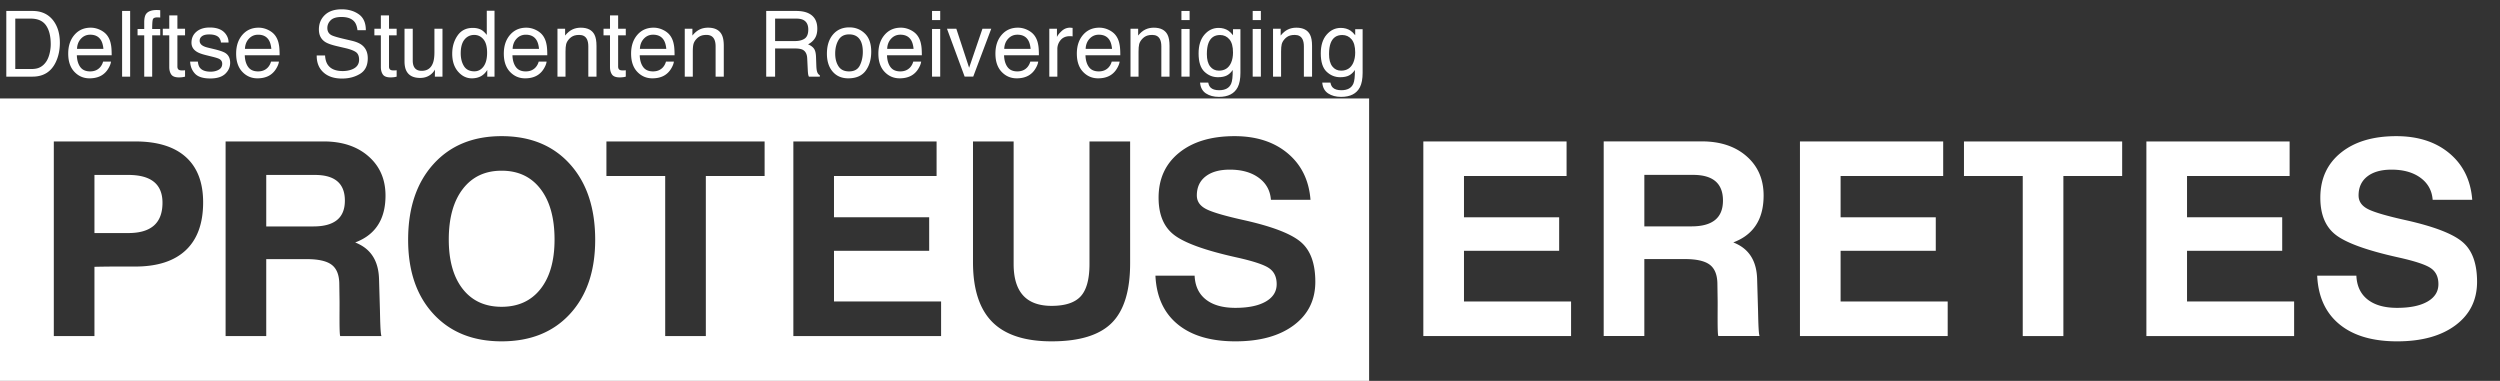 <svg xmlns="http://www.w3.org/2000/svg" xmlns:xlink="http://www.w3.org/1999/xlink" viewBox="0 0 1679.72 255.899" xmlns:v="https://vecta.io/nano"><rect x="0" y="0" width="1679.72" height="255.899" fill="#333333" stroke="none"/><g fill="#fff"><path d="M0 66.154h919.89v189.745H0zm36.153 159.629h27.306v-46.518c7.708-.178 16.84-.237 27.393-.178 14.885 0 26.209-3.658 33.978-10.984s11.653-18.04 11.653-32.153c0-13.34-3.887-23.496-11.653-30.463s-19.093-10.45-33.978-10.45H36.153zm27.305-69.199v-39.045h22.77c7.65 0 13.386 1.554 17.21 4.668s5.738 7.783 5.738 14.009c0 6.819-1.912 11.918-5.738 15.298s-9.56 5.07-17.21 5.07zm191.828 52.301l-.623-21.436c-.297-10.496-4.18-17.967-11.651-22.414a33.61 33.61 0 0 0-4.357-2.135c2.845-1.068 5.392-2.372 7.648-3.914 8.479-5.811 12.717-15.002 12.717-27.573 0-10.907-3.81-19.699-11.428-26.373s-17.656-10.006-30.107-10.006h-65.907v130.749h27.306v-51.676h27.217c7.76 0 13.316 1.245 16.665 3.735s5.078 6.671 5.2 12.541l.173 12.097c.058 5.158-.258 21.939.452 23.303h27.703c-.771-1.78-.889-12.631-1.008-16.898zm-76.401-56.748v-34.598h32.729c6.701 0 11.729 1.437 15.078 4.311s5.024 7.192 5.024 12.943c0 5.814-1.765 10.155-5.291 13.03s-8.82 4.314-15.875 4.314zm158.131 77.203c19.329 0 34.642-6.137 45.939-18.411s16.944-28.878 16.944-49.809c0-21.347-5.649-38.291-16.944-50.832s-26.61-18.812-45.939-18.812c-19.212 0-34.484 6.271-45.808 18.812s-16.988 29.485-16.988 50.832c0 20.932 5.661 37.535 16.988 49.809s26.595 18.411 45.808 18.411zm-.001-23.214c-11.152 0-19.849-3.988-26.106-11.963s-9.384-19.049-9.384-33.221c0-14.468 3.142-25.793 9.43-33.976s14.97-12.274 26.061-12.274c11.147 0 19.864 4.091 26.148 12.274s9.426 19.508 9.426 33.976c0 14.172-3.143 25.249-9.426 33.221s-15.001 11.963-26.149 11.963zm109.921 19.657h27.306V118.25h39.491V95.037H407.446v23.213h39.49zm185.369 0v-23.215h-71.954v-34.065h63.952V146h-63.952v-27.75h68.932V95.037h-96.238v130.746zm127.012-49.275V95.035h-27.305v82.362c0 10.139-1.959 17.359-5.872 21.658s-10.434 6.448-19.566 6.448c-8.54 0-14.931-2.342-19.169-7.026s-6.357-11.711-6.357-21.08V95.035h-27.304v81.473c.058 17.967 4.401 31.264 13.03 39.894 8.625 8.622 21.896 12.938 39.801 12.938 18.677 0 32.153-4.136 40.424-12.41s12.381-21.744 12.32-40.422zm94.594-42.249h26.595c-1.015-13.102-6.108-23.511-15.297-31.219s-21.1-11.562-35.744-11.562c-15.648 0-28.065 3.721-37.254 11.163s-13.78 17.508-13.78 30.196c0 11.325 3.468 19.657 10.409 24.993 6.994 5.396 20.861 10.406 41.603 15.031 11.256 2.491 18.603 4.893 22.041 7.205 3.525 2.312 5.29 5.93 5.29 10.851 0 4.981-2.446 8.88-7.335 11.699-4.892 2.811-11.693 4.222-20.405 4.222-8.478 0-15.09-1.868-19.829-5.604s-7.262-9.072-7.559-16.01h-26.329c.655 14.113 5.635 24.994 14.938 32.643 9.311 7.65 22.235 11.474 38.774 11.474 16.482 0 29.553-3.603 39.217-10.807s14.492-16.944 14.492-29.218c0-12.215-3.208-21.08-9.618-26.594-6.403-5.572-19.121-10.496-38.152-14.765-13.102-2.906-21.67-5.426-25.701-7.561-4.094-2.134-6.136-5.158-6.136-9.072 0-5.455 1.955-9.709 5.862-12.763 3.914-3.054 9.334-4.581 16.272-4.581 7.998 0 14.487 1.824 19.466 5.47s7.702 8.583 8.18 14.809z"/><use xlink:href="#B"/><use xlink:href="#B" x="253.045"/><path d="M1359.059 118.25h-39.491v-11.564-11.649h106.288v11.561 11.652h-39.491v107.533h-13.609-13.697zm83.073 107.533V95.037h96.238v11.561 11.652h-68.932V146h63.951v11.207 11.296h-63.951v34.065h71.956v11.563 11.652zm192.35-91.524c-.475-6.226-3.201-11.162-8.177-14.809s-11.468-5.47-19.467-5.47c-6.938 0-12.357 1.527-16.271 4.581-3.908 3.054-5.864 7.308-5.864 12.763 0 3.914 2.046 6.938 6.137 9.072 4.032 2.135 12.601 4.655 25.699 7.561 19.034 4.269 31.753 9.193 38.156 14.765 6.41 5.514 9.618 14.379 9.618 26.594 0 12.274-4.833 22.017-14.498 29.218-9.659 7.204-22.733 10.807-39.212 10.807-16.544 0-29.464-3.824-38.773-11.474s-14.284-18.53-14.937-32.643h26.327c.296 6.938 2.816 12.274 7.554 16.01 4.744 3.736 11.355 5.604 19.829 5.604 8.716 0 15.518-1.411 20.409-4.222 4.887-2.819 7.329-6.718 7.329-11.699 0-4.921-1.761-8.539-5.283-10.851-3.445-2.312-10.786-4.714-22.046-7.205-20.742-4.625-34.605-9.635-41.597-15.031-6.943-5.336-10.412-13.668-10.412-24.993 0-12.688 4.59-22.755 13.78-30.196s21.607-11.163 37.256-11.163c14.641 0 26.553 3.855 35.743 11.562s14.284 18.117 15.293 31.219h-26.593zm-452.261 91.485h-27.703c-.712-1.36-.392-18.147-.45-23.303l-.172-12.094c-.125-5.873-1.856-10.053-5.201-12.544s-8.906-3.738-16.668-3.738h-27.217v51.679h-13.608-13.697V94.995h13.608 52.299c12.452 0 22.491 3.337 30.11 10.006 7.614 6.674 11.427 15.466 11.427 26.373 0 12.574-4.24 21.762-12.719 27.573-2.254 1.542-4.803 2.843-7.649 3.914 1.601.652 3.054 1.367 4.358 2.135 7.471 4.447 11.355 11.918 11.651 22.414l.623 21.433c.119 4.274.238 15.122 1.008 16.901m-77.411-73.645h31.664c7.057 0 12.352-1.438 15.88-4.314 3.522-2.875 5.289-7.216 5.289-13.03 0-5.749-1.679-10.065-5.022-12.942-3.351-2.875-8.379-4.311-15.079-4.311h-32.731v34.597zM4.234 7.362h17.637c5.988 0 10.632 2.152 13.933 6.459 2.944 3.885 4.416 8.862 4.416 14.929 0 4.686-.87 8.922-2.609 12.707-3.062 6.688-8.33 10.033-15.799 10.033H4.234V7.362zm16.465 39.021c1.978 0 3.602-.21 4.875-.63 2.271-.781 4.131-2.284 5.581-4.506 1.155-1.782 1.987-4.065 2.497-6.849.293-1.662.44-3.205.44-4.626 0-5.467-1.063-9.713-3.188-12.737s-5.545-4.536-10.266-4.536H10.271v33.884h10.428zm46.843-26.179c2.13 1.072 3.752 2.458 4.867 4.161 1.075 1.622 1.791 3.513 2.149 5.676.319 1.482.478 3.845.478 7.09h-23.4c.1 3.273.864 5.898 2.295 7.877s3.646 2.966 6.646 2.966c2.802 0 5.037-.936 6.707-2.806a9.56 9.56 0 0 0 1.986-3.772h5.316c-.14 1.183-.605 2.499-1.396 3.95s-1.674 2.639-2.647 3.56c-1.629 1.602-3.647 2.683-6.051 3.245-1.293.32-2.753.48-4.382.48-3.98 0-7.354-1.457-10.121-4.37s-4.149-6.994-4.149-12.242c0-5.166 1.392-9.361 4.179-12.587s6.429-4.835 10.927-4.835c2.268 0 4.466.535 6.596 1.607zm1.938 12.631c-.22-2.344-.727-4.216-1.52-5.617-1.471-2.603-3.922-3.906-7.357-3.906-2.462 0-4.529.897-6.197 2.689s-2.551 4.071-2.65 6.834H69.48zM82.036 7.362h5.408V51.49h-5.408V7.362zm16.041 2.133c1.262-1.843 3.696-2.765 7.299-2.765l1.051.031 1.232.09v4.926l-1.23-.076-.713-.015c-1.66 0-2.653.425-2.978 1.276s-.484 3.02-.484 6.503h5.406v4.266h-5.406V51.49h-5.347V23.733H92.43v-4.266h4.477v-5.046c.079-2.243.468-3.885 1.17-4.926zm15.65.84h5.467v8.982h5.138v4.416h-5.138v20.998c0 1.121.381 1.873 1.142 2.252.421.221 1.122.331 2.104.331l.84-.019a12.72 12.72 0 0 0 1.053-.101v4.296c-.621.181-1.268.31-1.938.39s-1.398.12-2.179.12c-2.523 0-4.235-.645-5.136-1.938s-1.352-2.968-1.352-5.031V23.733h-4.355v-4.416h4.355v-8.982zm19.225 31.061c.163 1.802.623 3.184 1.38 4.146 1.389 1.742 3.801 2.613 7.236 2.613 2.042 0 3.842-.436 5.396-1.307s2.33-2.218 2.33-4.04c0-1.382-.621-2.434-1.863-3.155-.793-.44-2.36-.952-4.701-1.533l-4.366-1.081c-2.788-.681-4.843-1.442-6.167-2.283-2.36-1.462-3.542-3.485-3.542-6.068 0-3.044 1.112-5.507 3.334-7.39s5.21-2.824 8.965-2.824c4.911 0 8.453 1.421 10.625 4.265 1.359 1.803 2.019 3.746 1.979 5.827h-5.107c-.103-1.214-.542-2.32-1.322-3.314-1.271-1.414-3.475-2.121-6.612-2.121-2.09 0-3.673.388-4.75 1.167s-1.614 1.807-1.614 3.083c0 1.396.707 2.514 2.122 3.352.815.5 2.019.94 3.611 1.319l3.642.872c3.958.941 6.61 1.853 7.958 2.733 2.104 1.382 3.155 3.555 3.155 6.518 0 2.864-1.1 5.337-3.3 7.419s-5.552 3.125-10.052 3.125c-4.846 0-8.278-1.086-10.295-3.26s-3.097-4.861-3.239-8.065h5.197zm47.417-21.192c2.13 1.072 3.752 2.458 4.867 4.161 1.075 1.622 1.791 3.513 2.149 5.676.319 1.482.478 3.845.478 7.09h-23.4c.099 3.273.864 5.898 2.295 7.877s3.646 2.966 6.646 2.966c2.802 0 5.037-.936 6.707-2.806a9.56 9.56 0 0 0 1.986-3.772h5.316c-.14 1.183-.605 2.499-1.396 3.95s-1.674 2.639-2.648 3.56c-1.629 1.602-3.646 2.683-6.051 3.245-1.293.32-2.753.48-4.382.48-3.98 0-7.354-1.457-10.121-4.37s-4.149-6.994-4.149-12.242c0-5.166 1.392-9.361 4.179-12.587s6.429-4.835 10.927-4.835c2.269 0 4.467.535 6.597 1.607zm1.938 12.631c-.22-2.344-.727-4.216-1.52-5.617-1.471-2.603-3.922-3.906-7.357-3.906-2.462 0-4.529.897-6.197 2.689s-2.551 4.071-2.65 6.834h17.724zm36.103 4.416c.135 2.504.703 4.536 1.707 6.097 1.909 2.925 5.276 4.386 10.1 4.386 2.16 0 4.127-.32 5.903-.96 3.433-1.242 5.151-3.464 5.151-6.669 0-2.403-.728-4.115-2.184-5.136-1.475-1.002-3.783-1.873-6.926-2.614l-5.791-1.352c-3.783-.881-6.461-1.853-8.033-2.915-2.715-1.841-4.073-4.596-4.073-8.26 0-3.966 1.335-7.22 4.005-9.763s6.45-3.816 11.342-3.816c4.502 0 8.325 1.118 11.474 3.35s4.72 5.802 4.72 10.709h-5.617c-.288-2.363-.903-4.176-1.842-5.438-1.748-2.302-4.714-3.454-8.9-3.454-3.378 0-5.808.741-7.286 2.222s-2.218 3.205-2.218 5.168c0 2.163.874 3.745 2.62 4.745 1.145.642 3.735 1.442 7.771 2.404l5.997 1.411c2.891.681 5.123 1.613 6.694 2.793 2.716 2.063 4.075 5.058 4.075 8.982 0 4.887-1.734 8.381-5.2 10.485s-7.495 3.153-12.084 3.153c-5.352 0-9.541-1.401-12.568-4.206-3.028-2.783-4.512-6.558-4.453-11.324h5.616zm37.488-26.916h5.467v8.982h5.138v4.416h-5.138v20.998c0 1.121.381 1.873 1.142 2.252.421.221 1.122.331 2.104.331l.84-.019a12.66 12.66 0 0 0 1.052-.101v4.296c-.621.181-1.267.31-1.938.39s-1.397.12-2.179.12c-2.523 0-4.235-.645-5.137-1.938s-1.352-2.968-1.352-5.031V23.733h-4.355v-4.416h4.355v-8.982zm21.418 8.982v21.358c0 1.643.253 2.984.762 4.025.936 1.922 2.682 2.885 5.236 2.885 3.666 0 6.164-1.683 7.489-5.048.722-1.803 1.082-4.275 1.082-7.419V19.317h5.408V51.49h-5.107l.061-4.747c-.688 1.222-1.544 2.253-2.565 3.094-2.023 1.683-4.48 2.524-7.369 2.524-4.5 0-7.565-1.533-9.195-4.597-.885-1.641-1.327-3.835-1.327-6.579V19.317h5.525zm46.485.992c.958.601 2.044 1.651 3.261 3.155V7.212h5.197V51.49h-4.866v-4.475c-1.257 1.982-2.744 3.414-4.459 4.294s-3.681 1.322-5.896 1.322c-3.571 0-6.663-1.506-9.277-4.521s-3.919-7.023-3.919-12.029c0-4.688 1.191-8.748 3.575-12.183s5.791-5.151 10.219-5.151c2.454 0 4.509.522 6.165 1.562zm-12.069 24.122c1.454 2.323 3.785 3.485 6.993 3.485 2.491 0 4.538-1.076 6.142-3.23s2.406-5.242 2.406-9.266c0-4.066-.827-7.074-2.481-9.028s-3.695-2.928-6.127-2.928c-2.71 0-4.906 1.041-6.591 3.123s-2.524 5.147-2.524 9.192c-.001 3.446.726 6.329 2.182 8.652zm48.479-24.227c2.131 1.072 3.752 2.458 4.867 4.161 1.074 1.622 1.791 3.513 2.149 5.676.318 1.482.478 3.845.478 7.09h-23.399c.099 3.273.864 5.898 2.294 7.877s3.647 2.966 6.646 2.966c2.802 0 5.037-.936 6.707-2.806.936-1.086 1.597-2.344 1.986-3.772h5.315c-.139 1.183-.604 2.499-1.396 3.95s-1.673 2.639-2.647 3.56c-1.629 1.602-3.646 2.683-6.051 3.245-1.293.32-2.753.48-4.382.48-3.98 0-7.354-1.457-10.12-4.37s-4.149-6.994-4.149-12.242c0-5.166 1.392-9.361 4.179-12.587s6.429-4.835 10.927-4.835c2.268 0 4.467.535 6.596 1.607zm1.938 12.631c-.219-2.344-.726-4.216-1.52-5.617-1.47-2.603-3.922-3.906-7.356-3.906-2.463 0-4.529.897-6.196 2.689s-2.552 4.071-2.651 6.834h17.723z"/><use xlink:href="#C"/><path d="M409.851 10.335h5.468v8.982h5.138v4.416h-5.138v20.998c0 1.121.381 1.873 1.141 2.252.421.221 1.122.331 2.104.331l.841-.019a12.76 12.76 0 0 0 1.053-.101v4.296c-.621.181-1.268.31-1.938.39a18.46 18.46 0 0 1-2.18.12c-2.522 0-4.234-.645-5.136-1.938s-1.353-2.968-1.353-5.031V23.733h-4.355v-4.416h4.355v-8.982zm35.883 9.869c2.131 1.072 3.752 2.458 4.867 4.161 1.074 1.622 1.791 3.513 2.149 5.676.318 1.482.478 3.845.478 7.09h-23.4c.1 3.273.864 5.898 2.295 7.877s3.646 2.966 6.646 2.966c2.802 0 5.037-.936 6.707-2.806.935-1.086 1.597-2.344 1.986-3.772h5.315c-.139 1.183-.604 2.499-1.396 3.95s-1.674 2.639-2.647 3.56c-1.629 1.602-3.646 2.683-6.051 3.245-1.293.32-2.753.48-4.382.48-3.98 0-7.354-1.457-10.121-4.37s-4.148-6.994-4.148-12.242c0-5.166 1.392-9.361 4.179-12.587s6.429-4.835 10.927-4.835c2.268 0 4.466.535 6.596 1.607zm1.937 12.631c-.219-2.344-.727-4.216-1.52-5.617-1.47-2.603-3.922-3.906-7.356-3.906-2.463 0-4.529.897-6.196 2.689s-2.552 4.071-2.651 6.834h17.723zm12.407-13.518h5.137v4.566c1.522-1.881 3.134-3.233 4.837-4.054s3.594-1.232 5.676-1.232c4.567 0 7.651 1.592 9.254 4.776.88 1.742 1.32 4.235 1.32 7.48V51.49h-5.496V31.214c0-1.963-.291-3.544-.872-4.747-.961-2.003-2.702-3.003-5.227-3.003-1.281 0-2.332.13-3.153.39-1.482.44-2.784 1.322-3.906 2.643-.901 1.062-1.487 2.159-1.757 3.29s-.406 2.749-.406 4.852V51.49h-5.406V19.317zm54.727-11.955h20.058c3.303 0 6.026.491 8.17 1.472 4.07 1.883 6.105 5.357 6.105 10.424 0 2.643-.545 4.806-1.636 6.488s-2.618 3.033-4.581 4.054c1.721.701 3.019 1.624 3.89 2.765s1.356 2.993 1.457 5.556l.211 5.919c.06 1.681.198 2.934.42 3.755.359 1.401 1.002 2.302 1.922 2.702v.992h-7.328c-.2-.379-.36-.872-.48-1.472s-.221-1.763-.301-3.485l-.36-7.358c-.137-2.885-1.178-4.816-3.124-5.798-1.108-.541-2.851-.811-5.224-.811h-13.222V51.49h-5.977V7.362zm19.415 20.217c2.726 0 4.883-.56 6.471-1.682s2.38-3.145 2.38-6.067c0-3.145-1.11-5.288-3.329-6.429-1.188-.601-2.776-.901-4.763-.901h-14.197v15.08h13.438zm46.882-5.051c2.843 2.762 4.265 6.823 4.265 12.185 0 5.183-1.252 9.465-3.758 12.847s-6.394 5.071-11.663 5.071c-4.396 0-7.885-1.496-10.471-4.487s-3.876-7.007-3.876-12.05c0-5.402 1.36-9.704 4.085-12.906s6.384-4.801 10.978-4.801c4.116 0 7.595 1.38 10.44 4.141zm-3.357 21.383c1.316-2.71 1.976-5.727 1.976-9.047 0-2.999-.476-5.44-1.426-7.32-1.505-2.96-4.099-4.441-7.782-4.441-3.268 0-5.644 1.262-7.129 3.782s-2.229 5.56-2.229 9.121c0 3.42.743 6.271 2.229 8.55s3.841 3.42 7.069 3.42c3.544-.001 5.975-1.356 7.292-4.065zm34.133-23.707c2.13 1.072 3.752 2.458 4.866 4.161 1.075 1.622 1.791 3.513 2.149 5.676.319 1.482.478 3.845.478 7.09h-23.399c.1 3.273.864 5.898 2.295 7.877s3.646 2.966 6.646 2.966c2.802 0 5.037-.936 6.706-2.806.936-1.086 1.597-2.344 1.986-3.772h5.316c-.14 1.183-.605 2.499-1.396 3.95s-1.674 2.639-2.647 3.56c-1.63 1.602-3.647 2.683-6.052 3.245-1.293.32-2.753.48-4.382.48-3.98 0-7.354-1.457-10.12-4.37s-4.149-6.994-4.149-12.242c0-5.166 1.392-9.361 4.179-12.587s6.43-4.835 10.927-4.835c2.268 0 4.467.535 6.597 1.607zm1.938 12.631c-.22-2.344-.727-4.216-1.52-5.617-1.471-2.603-3.923-3.906-7.357-3.906-2.462 0-4.528.897-6.196 2.689s-2.552 4.071-2.65 6.834h17.723z"/><use xlink:href="#D"/><path d="M642.547 19.317l8.592 26.194 8.951-26.194h5.917l-12.11 32.172h-5.763l-11.865-32.172h6.278zm47.974.887c2.13 1.072 3.752 2.458 4.866 4.161 1.075 1.622 1.791 3.513 2.149 5.676.319 1.482.478 3.845.478 7.09h-23.399c.1 3.273.864 5.898 2.295 7.877s3.646 2.966 6.646 2.966c2.802 0 5.037-.936 6.706-2.806.936-1.086 1.597-2.344 1.986-3.772h5.316c-.14 1.183-.605 2.499-1.396 3.95s-1.674 2.639-2.647 3.56c-1.63 1.602-3.647 2.683-6.052 3.245-1.293.32-2.753.48-4.382.48-3.98 0-7.354-1.457-10.12-4.37s-4.149-6.994-4.149-12.242c0-5.166 1.392-9.361 4.179-12.587s6.43-4.835 10.927-4.835c2.268 0 4.466.535 6.597 1.607zm1.937 12.631c-.22-2.344-.727-4.216-1.52-5.617-1.471-2.603-3.923-3.906-7.357-3.906-2.462 0-4.528.897-6.196 2.689s-2.552 4.071-2.65 6.834h17.723zm12.556-13.518h5.137v5.558c.421-1.082 1.452-2.398 3.095-3.951s3.534-2.327 5.677-2.327c.101 0 .271.01.511.029l1.232.12v5.708c-.32-.06-.617-.1-.887-.12l-.887-.03c-2.723 0-4.816.876-6.277 2.628a9.17 9.17 0 0 0-2.193 6.053V51.49h-5.407V19.317zm40.208.887c2.131 1.072 3.752 2.458 4.867 4.161 1.074 1.622 1.791 3.513 2.149 5.676.318 1.482.478 3.845.478 7.09h-23.399c.099 3.273.864 5.898 2.294 7.877s3.647 2.966 6.646 2.966c2.801 0 5.037-.936 6.706-2.806.936-1.086 1.597-2.344 1.986-3.772h5.315c-.139 1.183-.604 2.499-1.396 3.95s-1.673 2.639-2.647 3.56c-1.629 1.602-3.646 2.683-6.051 3.245-1.293.32-2.753.48-4.382.48-3.98 0-7.354-1.457-10.12-4.37s-4.149-6.994-4.149-12.242c0-5.166 1.392-9.361 4.179-12.587s6.429-4.835 10.927-4.835c2.269 0 4.467.535 6.597 1.607zm1.938 12.631c-.219-2.344-.726-4.216-1.52-5.617-1.47-2.603-3.922-3.906-7.356-3.906-2.463 0-4.529.897-6.196 2.689s-2.552 4.071-2.65 6.834h17.722z"/><use xlink:href="#C" x="385.011"/><use xlink:href="#D" x="167.56"/><path d="M825.334 20.61c1.017.701 2.055 1.723 3.111 3.063v-4.055h4.986v29.258c0 4.085-.599 7.31-1.795 9.672-2.236 4.366-6.457 6.549-12.664 6.549-3.454 0-6.358-.777-8.714-2.329s-3.672-3.98-3.951-7.285h5.496c.26 1.442.777 2.554 1.554 3.334 1.216 1.202 3.128 1.803 5.737 1.803 4.122 0 6.82-1.462 8.095-4.385.758-1.722 1.106-4.797 1.047-9.222-1.078 1.643-2.375 2.864-3.89 3.665s-3.522 1.201-6.016 1.201c-3.471 0-6.508-1.236-9.111-3.709s-3.904-6.564-3.904-12.271c0-5.387 1.312-9.592 3.935-12.617s5.79-4.536 9.5-4.536c2.515.001 4.708.622 6.584 1.864zm.662 5.796c-1.634-1.921-3.715-2.883-6.245-2.883-3.786 0-6.376 1.783-7.771 5.347-.736 1.903-1.105 4.396-1.105 7.48 0 3.625.732 6.383 2.197 8.276s3.432 2.839 5.902 2.839c3.864 0 6.583-1.752 8.157-5.258.878-1.982 1.315-4.294 1.315-6.939 0-3.985-.817-6.939-2.45-8.862z"/><use xlink:href="#D" x="215.443"/><path d="M855.332 19.317h5.137v4.566c1.522-1.881 3.134-3.233 4.837-4.054s3.594-1.232 5.678-1.232c4.566 0 7.649 1.592 9.25 4.776.884 1.742 1.322 4.235 1.322 7.48V51.49h-5.496V31.214c0-1.963-.291-3.544-.872-4.747-.96-2.003-2.704-3.003-5.224-3.003-1.284 0-2.337.13-3.156.39-1.482.44-2.784 1.322-3.906 2.643-.901 1.062-1.486 2.159-1.757 3.29s-.406 2.749-.406 4.852V51.49h-5.406V19.317zm52.1 1.293c1.017.701 2.055 1.723 3.113 3.063v-4.055h4.986v29.258c0 4.085-.599 7.31-1.796 9.672-2.236 4.366-6.458 6.549-12.666 6.549-3.451 0-6.356-.777-8.711-2.329s-3.673-3.98-3.955-7.285h5.5c.258 1.442.773 2.554 1.554 3.334 1.213 1.202 3.125 1.803 5.733 1.803 4.125 0 6.822-1.462 8.098-4.385.756-1.722 1.105-4.797 1.046-9.222-1.079 1.643-2.374 2.864-3.89 3.665s-3.522 1.201-6.016 1.201c-3.469 0-6.508-1.236-9.11-3.709s-3.905-6.564-3.905-12.271c0-5.387 1.311-9.592 3.935-12.617s5.79-4.536 9.502-4.536c2.512.001 4.705.622 6.582 1.864zm.661 5.796c-1.634-1.921-3.715-2.883-6.247-2.883-3.786 0-6.374 1.783-7.771 5.347-.735 1.903-1.105 4.396-1.105 7.48 0 3.625.732 6.383 2.196 8.276s3.434 2.839 5.903 2.839c3.866 0 6.585-1.752 8.159-5.258.878-1.982 1.316-4.294 1.316-6.939.001-3.985-.817-6.939-2.451-8.862z"/></g><defs ><path id="B" d="M956.322 225.783V95.037h96.237v11.561 11.652h-68.932V146h63.951v11.207 11.296h-63.951v34.065h71.956v11.563 11.652z"/><path id="C" d="M374.555 19.317h5.137v4.566c1.522-1.881 3.134-3.233 4.837-4.054s3.594-1.232 5.677-1.232c4.566 0 7.65 1.592 9.253 4.776.88 1.742 1.32 4.235 1.32 7.48V51.49h-5.496V31.214c0-1.963-.291-3.544-.872-4.747-.961-2.003-2.702-3.003-5.227-3.003-1.281 0-2.332.13-3.153.39-1.482.44-2.784 1.322-3.906 2.643-.901 1.062-1.486 2.159-1.757 3.29s-.406 2.749-.406 4.852V51.49h-5.406V19.317z"/><path id="D" d="M626.222 7.362h5.496v6.128h-5.496V7.362zm0 12.105h5.496V51.49h-5.496V19.467z"/></defs></svg>